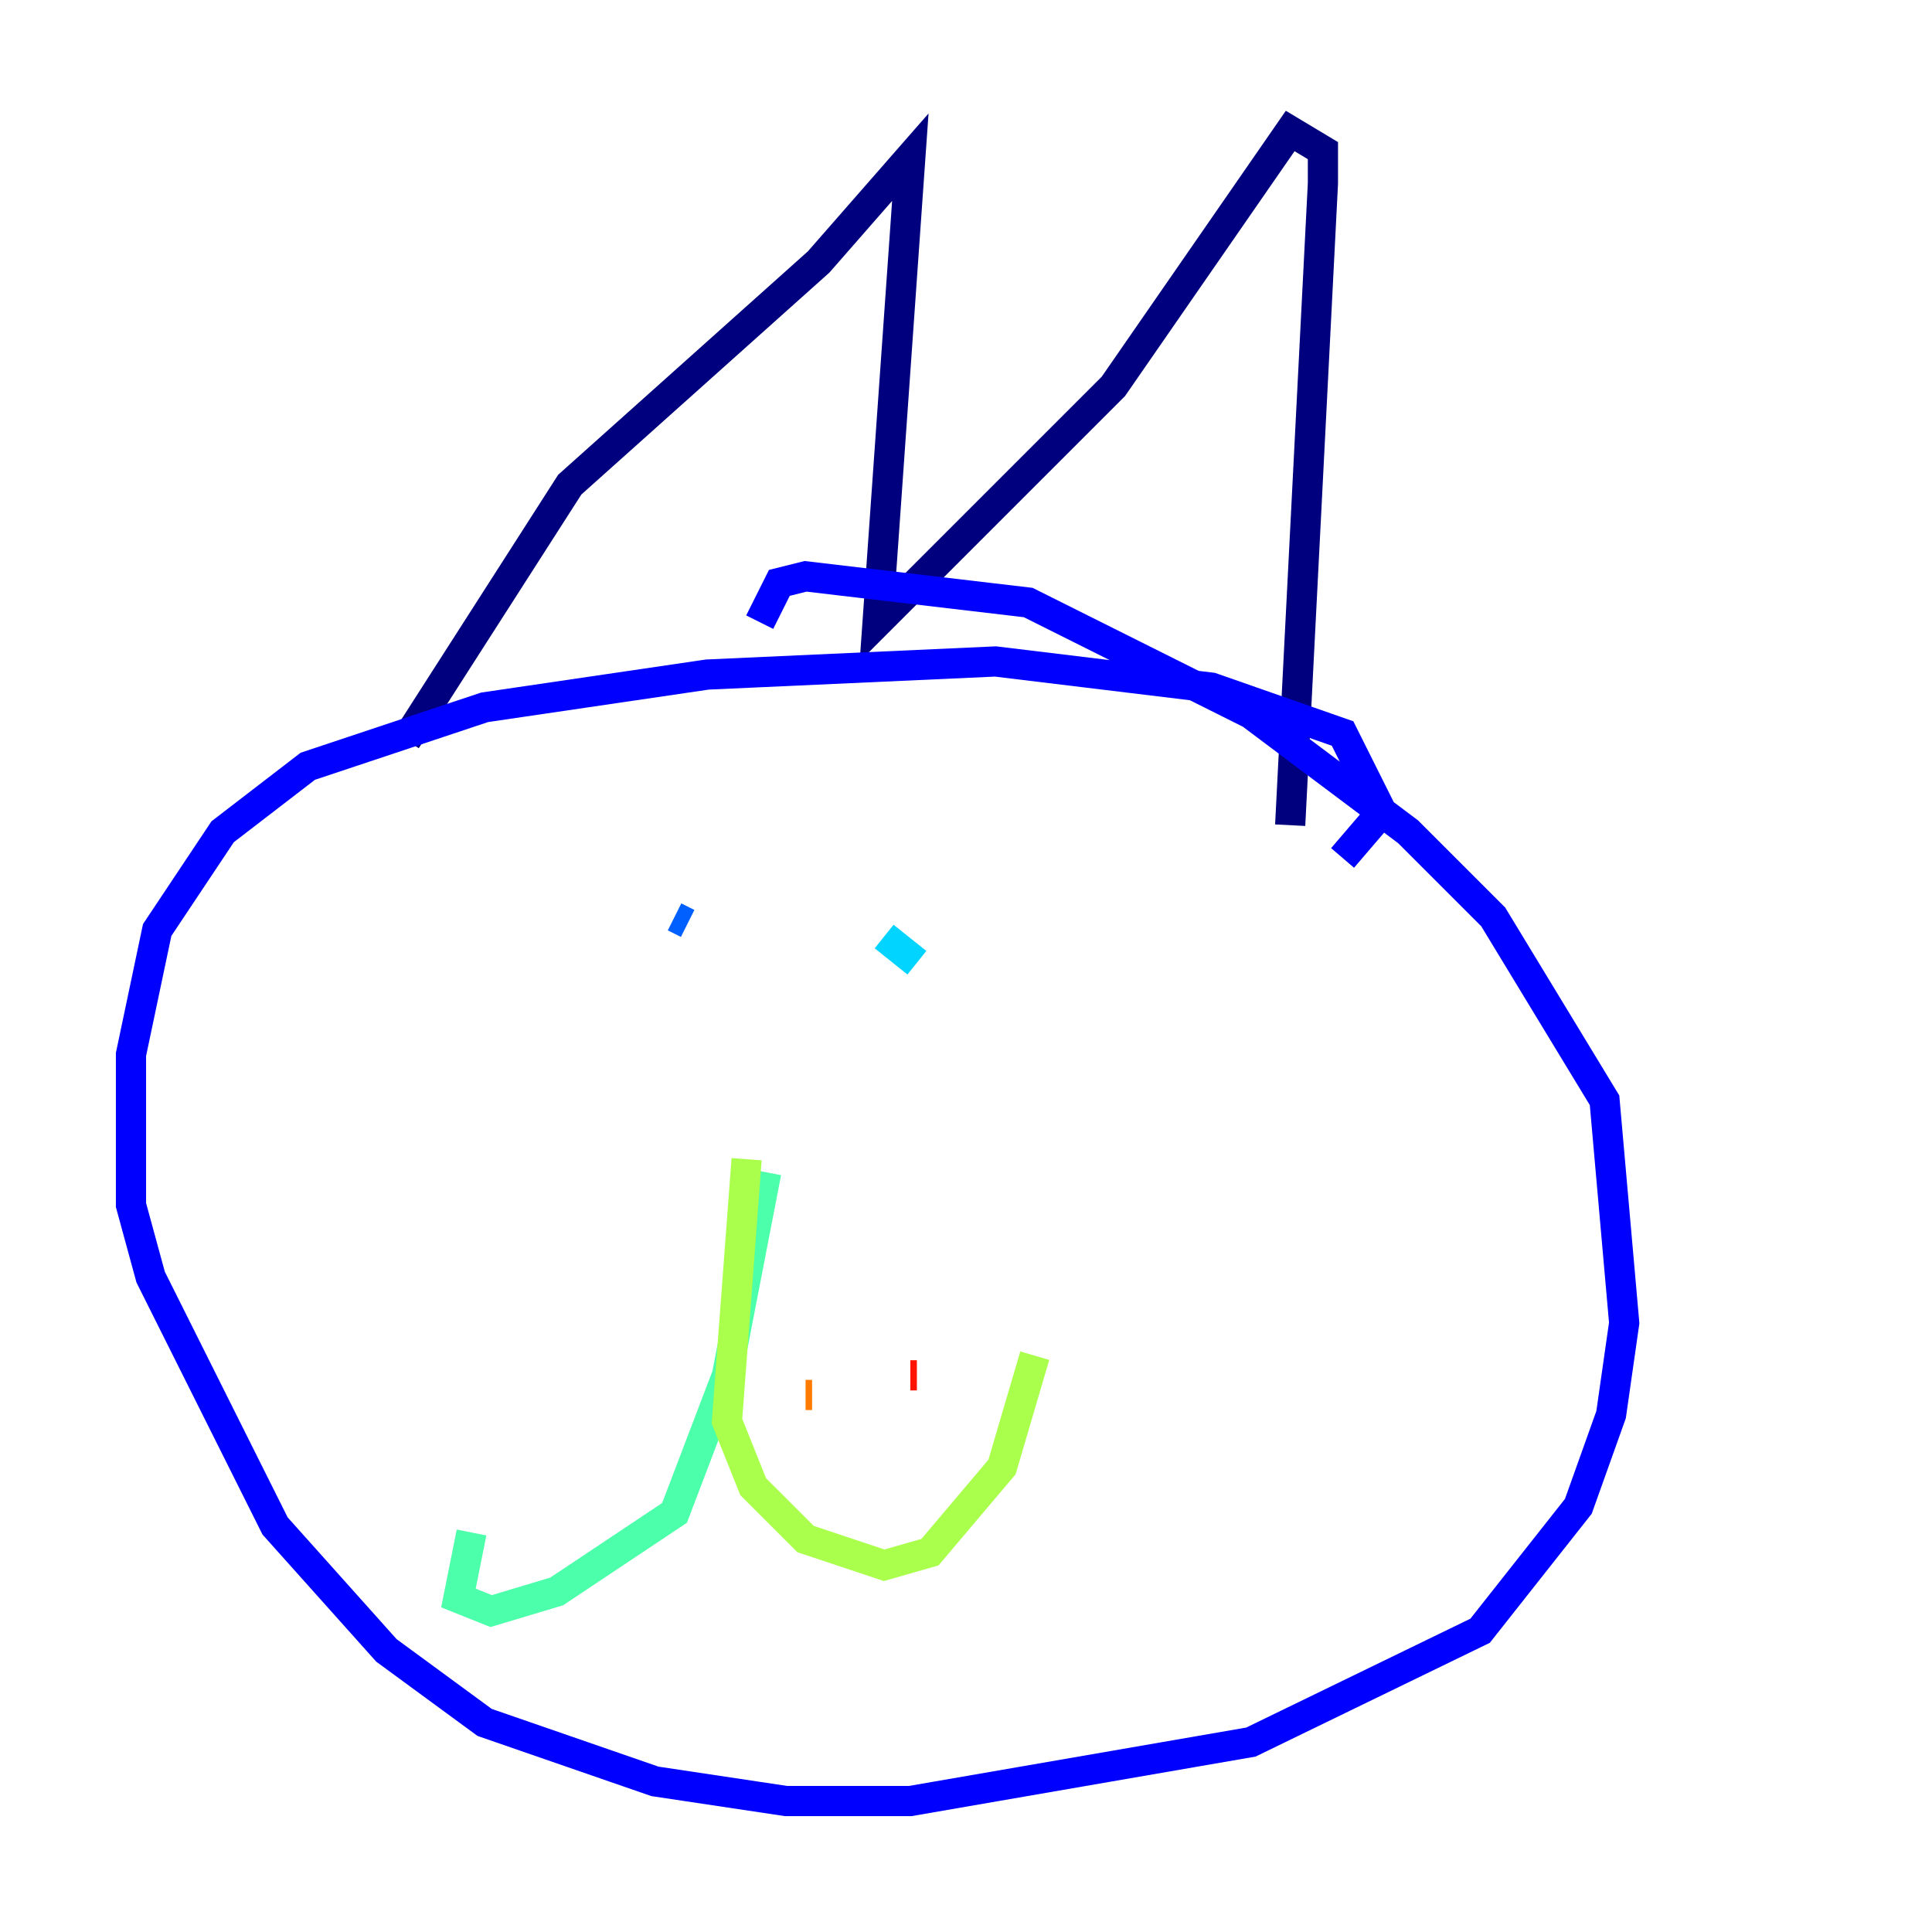 <?xml version="1.0" encoding="utf-8" ?>
<svg baseProfile="tiny" height="128" version="1.2" viewBox="0,0,128,128" width="128" xmlns="http://www.w3.org/2000/svg" xmlns:ev="http://www.w3.org/2001/xml-events" xmlns:xlink="http://www.w3.org/1999/xlink"><defs /><polyline fill="none" points="26.902,49.031 37.749,32.108 54.237,17.356 60.312,10.414 58.142,41.22 73.763,25.6 85.478,8.678 87.647,9.98 87.647,12.149 85.478,54.671" stroke="#00007f" stroke-width="2" /><polyline fill="none" points="88.949,56.841 91.552,53.803 88.949,48.597 80.271,45.559 65.953,43.824 46.861,44.691 32.108,46.861 20.393,50.766 14.752,55.105 10.414,61.614 8.678,69.858 8.678,79.837 9.98,84.61 18.224,101.098 25.6,109.342 32.108,114.115 43.39,118.02 52.068,119.322 60.312,119.322 82.875,115.417 98.061,108.041 104.57,99.797 106.739,93.722 107.607,87.647 106.305,72.895 98.929,60.746 93.288,55.105 82.875,47.295 68.122,39.919 53.37,38.183 51.634,38.617 50.332,41.22" stroke="#0000fe" stroke-width="2" /><polyline fill="none" points="44.691,60.746 45.559,61.18" stroke="#0060ff" stroke-width="2" /><polyline fill="none" points="58.576,62.047 60.746,63.783" stroke="#00d4ff" stroke-width="2" /><polyline fill="none" points="50.766,77.668 48.163,91.119 44.691,100.231 36.881,105.437 32.542,106.739 30.373,105.871 31.241,101.532" stroke="#4cffaa" stroke-width="2" /><polyline fill="none" points="49.464,76.8 48.163,94.156 49.898,98.495 53.37,101.966 58.576,103.702 61.614,102.834 66.386,97.193 68.556,89.817" stroke="#aaff4c" stroke-width="2" /><polyline fill="none" points="54.237,84.176 54.237,84.176" stroke="#ffe500" stroke-width="2" /><polyline fill="none" points="53.37,92.42 53.803,92.42" stroke="#ff7a00" stroke-width="2" /><polyline fill="none" points="60.746,91.119 60.312,91.119" stroke="#fe1200" stroke-width="2" /><polyline fill="none" points="55.105,77.668 55.105,77.668" stroke="#7f0000" stroke-width="2" /></svg>